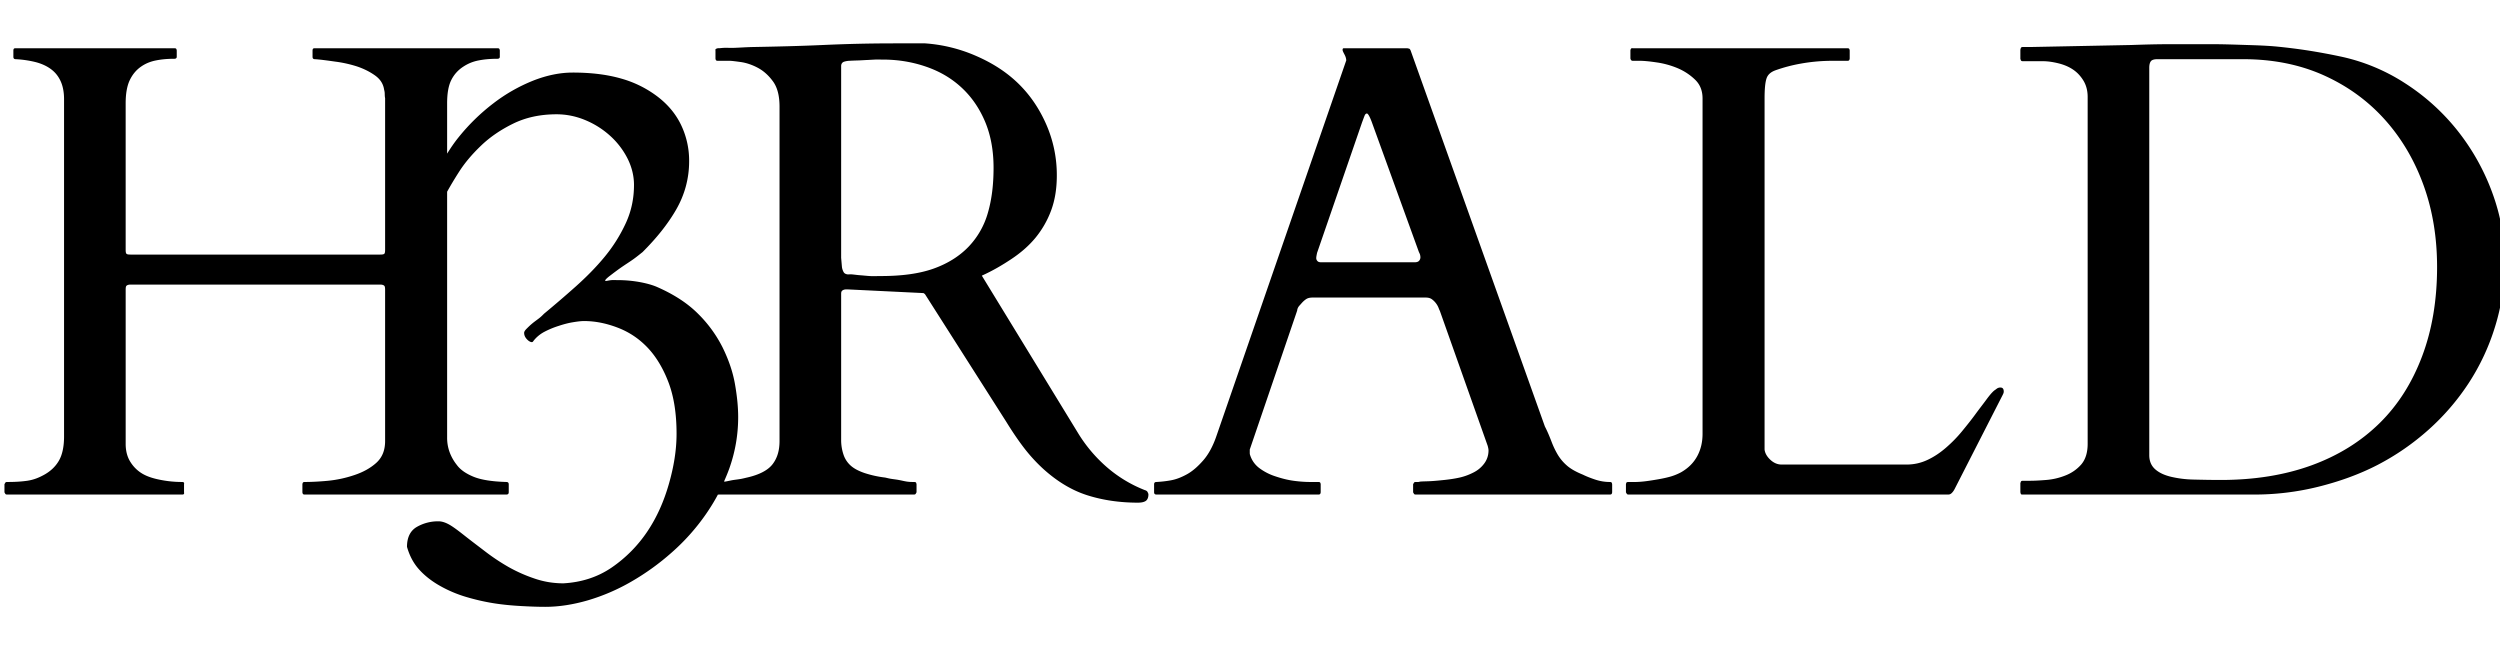 <?xml version="1.0" encoding="UTF-8"?>
<svg xmlns="http://www.w3.org/2000/svg" width="192.725" height="50">
  <path style="fill:#000;fill-opacity:1;stroke:none" d="M68.844 3.344c-1.807 0-3.608.043-5.406.125-1.799.081-3.6.123-5.407.156-.618.016-1.095.054-1.437.063-.342.008-.602-.009-.782 0-.179.008-.318.03-.374.03h-.094c-.098.017-.171.054-.188.095-.016.04 0 .06 0 .093V4.5a.28.28 0 0 0 .032.125c.024.049.074.063.156.063h.906c.146 0 .429.036.844.093s.865.202 1.312.438c.448.236.846.59 1.188 1.062.342.472.5 1.124.5 1.938V34c0 .716-.165 1.301-.532 1.781-.366.48-1.04.82-1.968 1.032-.082.016-.211.053-.407.093-.195.04-.397.061-.624.094-.228.033-.445.092-.657.125-.042.006-.056-.005-.093 0 .141-.324.286-.663.406-1 .449-1.26.687-2.582.687-3.969 0-.781-.084-1.625-.25-2.562-.166-.938-.488-1.864-.937-2.782a9.868 9.868 0 0 0-1.907-2.625c-.82-.82-1.867-1.496-3.156-2.062-.312-.137-.746-.268-1.312-.375a9.675 9.675 0 0 0-1.782-.156c-.136 0-.26-.01-.406 0-.146.01-.289.043-.406.062h-.094v-.031c0-.059.131-.19.375-.375.244-.186.522-.4.844-.625.322-.225.656-.432.969-.656.312-.225.531-.414.687-.532 1.055-1.054 1.93-2.128 2.594-3.28.664-1.153 1-2.41 1-3.72a6.36 6.36 0 0 0-.625-2.812c-.41-.85-1.01-1.56-1.781-2.156a8.354 8.354 0 0 0-2.813-1.407c-1.113-.322-2.363-.468-3.75-.468-.976 0-1.998.205-3.062.625a12.882 12.882 0 0 0-3.063 1.75 15.5 15.5 0 0 0-2.687 2.625c-.324.401-.606.819-.875 1.25V7.969c0-.733.092-1.334.312-1.782.22-.447.54-.787.907-1.03.366-.245.754-.411 1.218-.5.464-.09.95-.126 1.438-.126.13 0 .187-.058.187-.156v-.469a.281.281 0 0 0-.031-.125c-.024-.049-.075-.062-.156-.062H24.25c-.114 0-.156.057-.156.187v.469c0 .13.057.188.187.188.472.032.985.106 1.563.187a9.43 9.43 0 0 1 1.687.375c.53.18.985.41 1.375.688.39.276.606.609.688 1 .016.113.054.221.062.343.008.122-.001.26.032.407V19.25c0 .163-.014.264-.063.313-.049.048-.15.062-.313.062h-19.25c-.162 0-.263-.014-.312-.063-.049-.048-.063-.15-.063-.312V7.969c0-.733.101-1.334.313-1.782.212-.447.502-.787.844-1.03.342-.245.732-.411 1.187-.5.456-.09.918-.126 1.406-.126.13 0 .188-.058.188-.156v-.469a.28.28 0 0 0-.031-.125c-.025-.049-.075-.062-.156-.062H1.188c-.114 0-.157.057-.157.187v.469c0 .13.058.188.188.188a8.104 8.104 0 0 1 1.5.218c.455.114.862.296 1.187.532.326.236.571.531.75.906.18.374.281.853.282 1.406v26.031c0 .782-.138 1.42-.407 1.875-.268.456-.64.787-1.062 1.032-.423.244-.863.426-1.375.5-.513.073-1.027.093-1.531.093-.082 0-.132.014-.157.063-.024.049-.062.092-.062.125v.593c0 .033.038.077.062.126.025.048.075.062.156.062h13.47c.08 0 .14-.014.155-.063.017-.048 0-.092 0-.124v-.594c0-.033.017-.076 0-.125-.016-.05-.09-.063-.187-.063A8.534 8.534 0 0 1 12.406 37c-.52-.098-1.007-.24-1.406-.469a2.703 2.703 0 0 1-.938-.906c-.244-.374-.375-.853-.374-1.406V22.344c0-.163.013-.264.062-.313.049-.049.15-.093.313-.093h19.25c.162 0 .263.044.312.093.049.05.062.15.063.313V34c0 .716-.224 1.272-.688 1.688-.464.415-1.028.717-1.688.937a9.04 9.04 0 0 1-2.03.438c-.7.065-1.294.093-1.782.093-.081 0-.132.014-.156.063a.28.28 0 0 0-.032.125v.593a.28.28 0 0 0 .032.126c.024.048.075.062.156.062h15.531c.13 0 .188-.057.188-.188v-.593c0-.13-.058-.188-.188-.188-1.09-.032-1.937-.162-2.531-.406-.594-.244-1.02-.548-1.281-.906a3.539 3.539 0 0 1-.563-1 3.226 3.226 0 0 1-.187-1.125V14.78c.232-.418.523-.918.937-1.562.44-.684 1.004-1.346 1.688-2 .683-.655 1.511-1.219 2.468-1.688.958-.468 2.055-.718 3.344-.719.742 0 1.475.145 2.188.438A6.6 6.6 0 0 1 47 10.438a6.027 6.027 0 0 1 1.344 1.718c.342.655.531 1.371.531 2.094 0 1.055-.205 2.02-.625 2.938a11.88 11.88 0 0 1-1.625 2.593c-.664.81-1.43 1.58-2.25 2.313a87.91 87.91 0 0 1-2.438 2.093c-.078.079-.199.208-.374.344-.176.137-.356.26-.532.407-.176.146-.31.279-.437.406s-.188.234-.188.312c0 .157.051.313.188.469.136.156.289.25.406.25.059 0 .086-.035.125-.094.195-.254.46-.492.813-.687a6.674 6.674 0 0 1 1.124-.469c.381-.127.743-.223 1.094-.281.352-.059.64-.094.875-.094.86 0 1.713.178 2.563.5.85.322 1.607.807 2.281 1.5.674.693 1.236 1.615 1.656 2.719.42 1.103.625 2.426.625 3.968 0 1.27-.213 2.547-.593 3.876-.381 1.328-.915 2.552-1.657 3.656a10.352 10.352 0 0 1-2.75 2.781c-1.084.742-2.332 1.14-3.718 1.219-.801 0-1.547-.131-2.25-.375a11.58 11.58 0 0 1-1.97-.875 15.96 15.96 0 0 1-1.75-1.157c-.536-.41-1.019-.773-1.468-1.124-.45-.352-.848-.672-1.219-.907-.37-.234-.695-.343-.968-.343a3.27 3.27 0 0 0-1.688.437c-.498.293-.75.809-.75 1.531.195.684.498 1.262.938 1.75.439.489.988.908 1.593 1.25a9.645 9.645 0 0 0 1.969.844c.713.215 1.434.383 2.156.5.723.117 1.432.18 2.125.219.694.039 1.309.062 1.875.062 1.035 0 2.139-.168 3.282-.5a15.36 15.36 0 0 0 3.343-1.437 18.833 18.833 0 0 0 3.125-2.25 16.294 16.294 0 0 0 2.625-2.938c.34-.49.66-1.004.938-1.531.026.016.053 0 .093 0h15c.082 0 .132-.014.157-.063.024-.048.062-.092.062-.124v-.594c0-.033-.015-.076-.031-.125-.016-.05-.09-.063-.188-.063-.146 0-.32.002-.53-.031-.212-.033-.406-.084-.626-.125-.22-.04-.438-.061-.625-.094-.187-.032-.34-.077-.437-.093a8.187 8.187 0 0 1-1.563-.344c-.431-.147-.794-.327-1.062-.563a1.955 1.955 0 0 1-.563-.843 3.51 3.51 0 0 1-.187-1.157v-11.25c0-.097.015-.155.031-.187a.255.255 0 0 1 .094-.094.465.465 0 0 1 .25-.063h.187l5.781.282a.492.492 0 0 1 .126.093l6.25 9.813c.471.765.934 1.452 1.406 2.063.472.61.979 1.152 1.5 1.624 1.074.96 2.187 1.626 3.375 2 1.188.375 2.491.563 3.875.563.276 0 .463-.044.594-.125.13-.081.218-.256.218-.5 0-.081-.038-.13-.062-.188-.025-.056-.089-.123-.219-.156A10.07 10.07 0 0 1 85.312 36a11.23 11.23 0 0 1-2.25-2.688L75.689 21.25c.83-.374 1.573-.81 2.28-1.281.709-.472 1.332-1.007 1.844-1.625a7.309 7.309 0 0 0 1.22-2.125c.292-.79.437-1.679.437-2.688a9.71 9.71 0 0 0-.813-3.937c-.529-1.205-1.236-2.261-2.156-3.156-.92-.896-2.013-1.588-3.25-2.125a11.86 11.86 0 0 0-3.938-.97h-2.468zm98.531.062c-1.099 0-2.118.03-3.063.063l-7.812.156h-.563c-.097 0-.14.037-.156.094-.016.057-.031.109-.031.125v.687c0 .017.015.037.031.094.017.057.059.094.156.094h1.563c.358 0 .75.058 1.156.156.407.098.792.25 1.125.469.334.22.593.494.813.843.22.35.344.777.344 1.282v26.75c0 .667-.167 1.211-.5 1.593a3.105 3.105 0 0 1-1.22.844 5.083 5.083 0 0 1-1.468.344c-.505.04-.908.063-1.25.063h-.563c-.097 0-.14.036-.156.093-.016.057-.031.078-.031.094v.688c0 .016.015.068.031.124.017.057.059.063.156.063h17.813a20.4 20.4 0 0 0 4.938-.594c1.61-.399 3.16-.947 4.593-1.687a19.063 19.063 0 0 0 3.938-2.719 18.072 18.072 0 0 0 3.094-3.594 17.122 17.122 0 0 0 2.03-4.343c.489-1.571.75-3.243.75-5 0-1.823-.325-3.603-.968-5.344a17.217 17.217 0 0 0-2.656-4.75 16.631 16.631 0 0 0-4.031-3.656 14.777 14.777 0 0 0-5.063-2.094 47.228 47.228 0 0 0-2.563-.469 44.773 44.773 0 0 0-2.25-.281c-.748-.073-1.53-.1-2.343-.125-.814-.025-1.756-.063-2.781-.063h-3.063zm-63.781.313c-.065 0-.094.043-.094.125 0 .081.067.204.156.375.09.17.125.323.125.437 0 .033-.023.061-.031.094l-9.969 28.844c-.276.814-.624 1.442-1.031 1.906-.407.464-.819.827-1.25 1.063-.431.236-.835.395-1.25.468a9.016 9.016 0 0 1-1.094.125c-.13 0-.187.058-.187.188v.593c0 .13.057.188.187.188h12.469c.081 0 .132-.014.156-.063a.28.28 0 0 0 .031-.124v-.594a.28.28 0 0 0-.03-.125c-.025-.05-.076-.063-.157-.063H101c-.374 0-.801-.028-1.281-.093-.48-.066-.95-.19-1.406-.344a4.204 4.204 0 0 1-1.22-.625 1.999 1.999 0 0 1-.718-1c-.033-.082-.031-.154-.031-.219v-.219L100 23.938c0-.017.006-.105.063-.22.056-.113.152-.198.25-.312.097-.114.228-.246.374-.343.147-.098.32-.125.532-.125h8.656c.195 0 .362.027.5.125a1.531 1.531 0 0 1 .531.687c.04.114.078.186.094.219l3.688 10.406c.032.13.062.246.062.344 0 .407-.132.754-.344 1.031a2.278 2.278 0 0 1-.781.656c-.326.171-.695.317-1.094.407-.399.089-.797.146-1.187.187-.39.04-.76.077-1.094.094-.334.016-.571.015-.75.031-.033 0-.091.023-.156.031s-.123 0-.188 0c-.081 0-.132.014-.156.063-.024.049-.063.092-.063.125v.593c0 .033.039.077.063.126.024.048.075.062.156.062h14.938c.081 0 .132-.014.156-.063a.28.28 0 0 0 .031-.124v-.563a.359.359 0 0 0-.031-.156c-.024-.05-.075-.063-.156-.063-.358 0-.735-.057-1.125-.187s-.71-.261-.938-.375c-.52-.212-.926-.435-1.219-.688a3.477 3.477 0 0 1-.718-.843c-.18-.302-.33-.611-.469-.97-.138-.357-.303-.779-.531-1.218L108.75 3.906c-.033-.081-.068-.14-.125-.156-.057-.016-.092-.015-.125-.031h-4.906zm22.187 0a.143.143 0 0 0-.062.062.28.28 0 0 0-.031.125V4.5c0 .016.006.037.03.094.025.057.076.094.157.093h.531c.326 0 .767.044 1.313.125a6.64 6.64 0 0 1 1.594.438c.528.22.992.532 1.375.906.382.375.562.852.562 1.438v25.843c0 .635-.13 1.207-.406 1.72-.277.512-.68.924-1.25 1.25a4.15 4.15 0 0 1-.969.374c-.374.098-.744.162-1.094.219-.35.057-.637.1-.906.125a6.99 6.99 0 0 1-.5.031h-.563c-.097 0-.17.014-.187.063-.016.049-.031.092-.031.125v.593c0 .033.038.077.062.126.025.048.075.062.156.062h24.626c.113 0 .2-.044.28-.125.082-.081.154-.182.22-.313l3.687-7.218c.049-.098.094-.184.094-.282 0-.211-.088-.312-.25-.312a.458.458 0 0 0-.25.063c-.074.048-.138.107-.219.156-.18.146-.38.385-.625.718-.244.334-.535.702-.844 1.125-.309.424-.657.857-1.031 1.313-.374.456-.78.868-1.219 1.25-.44.382-.893.693-1.406.938a3.745 3.745 0 0 1-1.625.374h-9.656c-.326 0-.615-.13-.875-.374-.26-.245-.405-.505-.438-.782V7.594c0-.733.05-1.262.156-1.563.106-.3.345-.495.72-.625a12.127 12.127 0 0 1 1.905-.5 13.71 13.71 0 0 1 2.532-.218h1.062c.082 0 .132-.014.156-.063a.28.28 0 0 0 .032-.125v-.594a.28.28 0 0 0-.031-.125c-.025-.049-.075-.062-.157-.062h-16.531c-.04 0-.067-.012-.094 0zm40.531.844h6.625c2.295 0 4.38.42 6.22 1.25 1.838.83 3.393 1.965 4.687 3.406 1.294 1.44 2.3 3.149 3 5.094.7 1.945 1.031 4.035 1.031 6.28 0 2.556-.391 4.85-1.156 6.876-.765 2.026-1.841 3.74-3.281 5.156-1.441 1.416-3.192 2.501-5.25 3.25-2.06.749-4.396 1.125-7 1.125-.733 0-1.427-.015-2.094-.031a8.204 8.204 0 0 1-1.75-.219c-.497-.122-.887-.302-1.188-.563-.3-.26-.469-.621-.469-1.093V5.219c0-.228.044-.394.125-.5.082-.106.256-.156.5-.157zm-98.875.03c.196-.007.398 0 .626 0 1.204 0 2.333.197 3.374.563 1.042.366 1.923.886 2.688 1.594.765.708 1.373 1.583 1.813 2.625.439 1.042.656 2.228.656 3.563 0 1.285-.137 2.435-.438 3.468a6.226 6.226 0 0 1-1.5 2.625c-.692.716-1.604 1.297-2.719 1.688-1.114.39-2.45.562-4.062.562-.26 0-.544.017-.813 0-.268-.016-.522-.046-.75-.062-.227-.017-.422-.046-.593-.063-.171-.016-.279 0-.344 0-.179-.016-.287-.081-.344-.187a1.132 1.132 0 0 1-.125-.375l-.062-.719V5.094c0-.18.095-.303.25-.344a1.55 1.55 0 0 1 .375-.063c.276-.016.53-.023.75-.03.22-.009.43-.024.625-.032s.398-.023.594-.031zm37.938 4.157c.081 0 .212.217.375.656l3.625 10c.033.082.077.154.094.219a.887.887 0 0 1 .031.219.396.396 0 0 1-.094.25c-.057.073-.164.125-.344.125h-7.218c-.147 0-.233-.037-.281-.094a.32.32 0 0 1-.094-.219c0-.081.015-.168.031-.25.016-.081.03-.168.063-.25L105 9.438c.081-.212.139-.378.188-.5.048-.123.106-.188.187-.188z"></path>
</svg>

